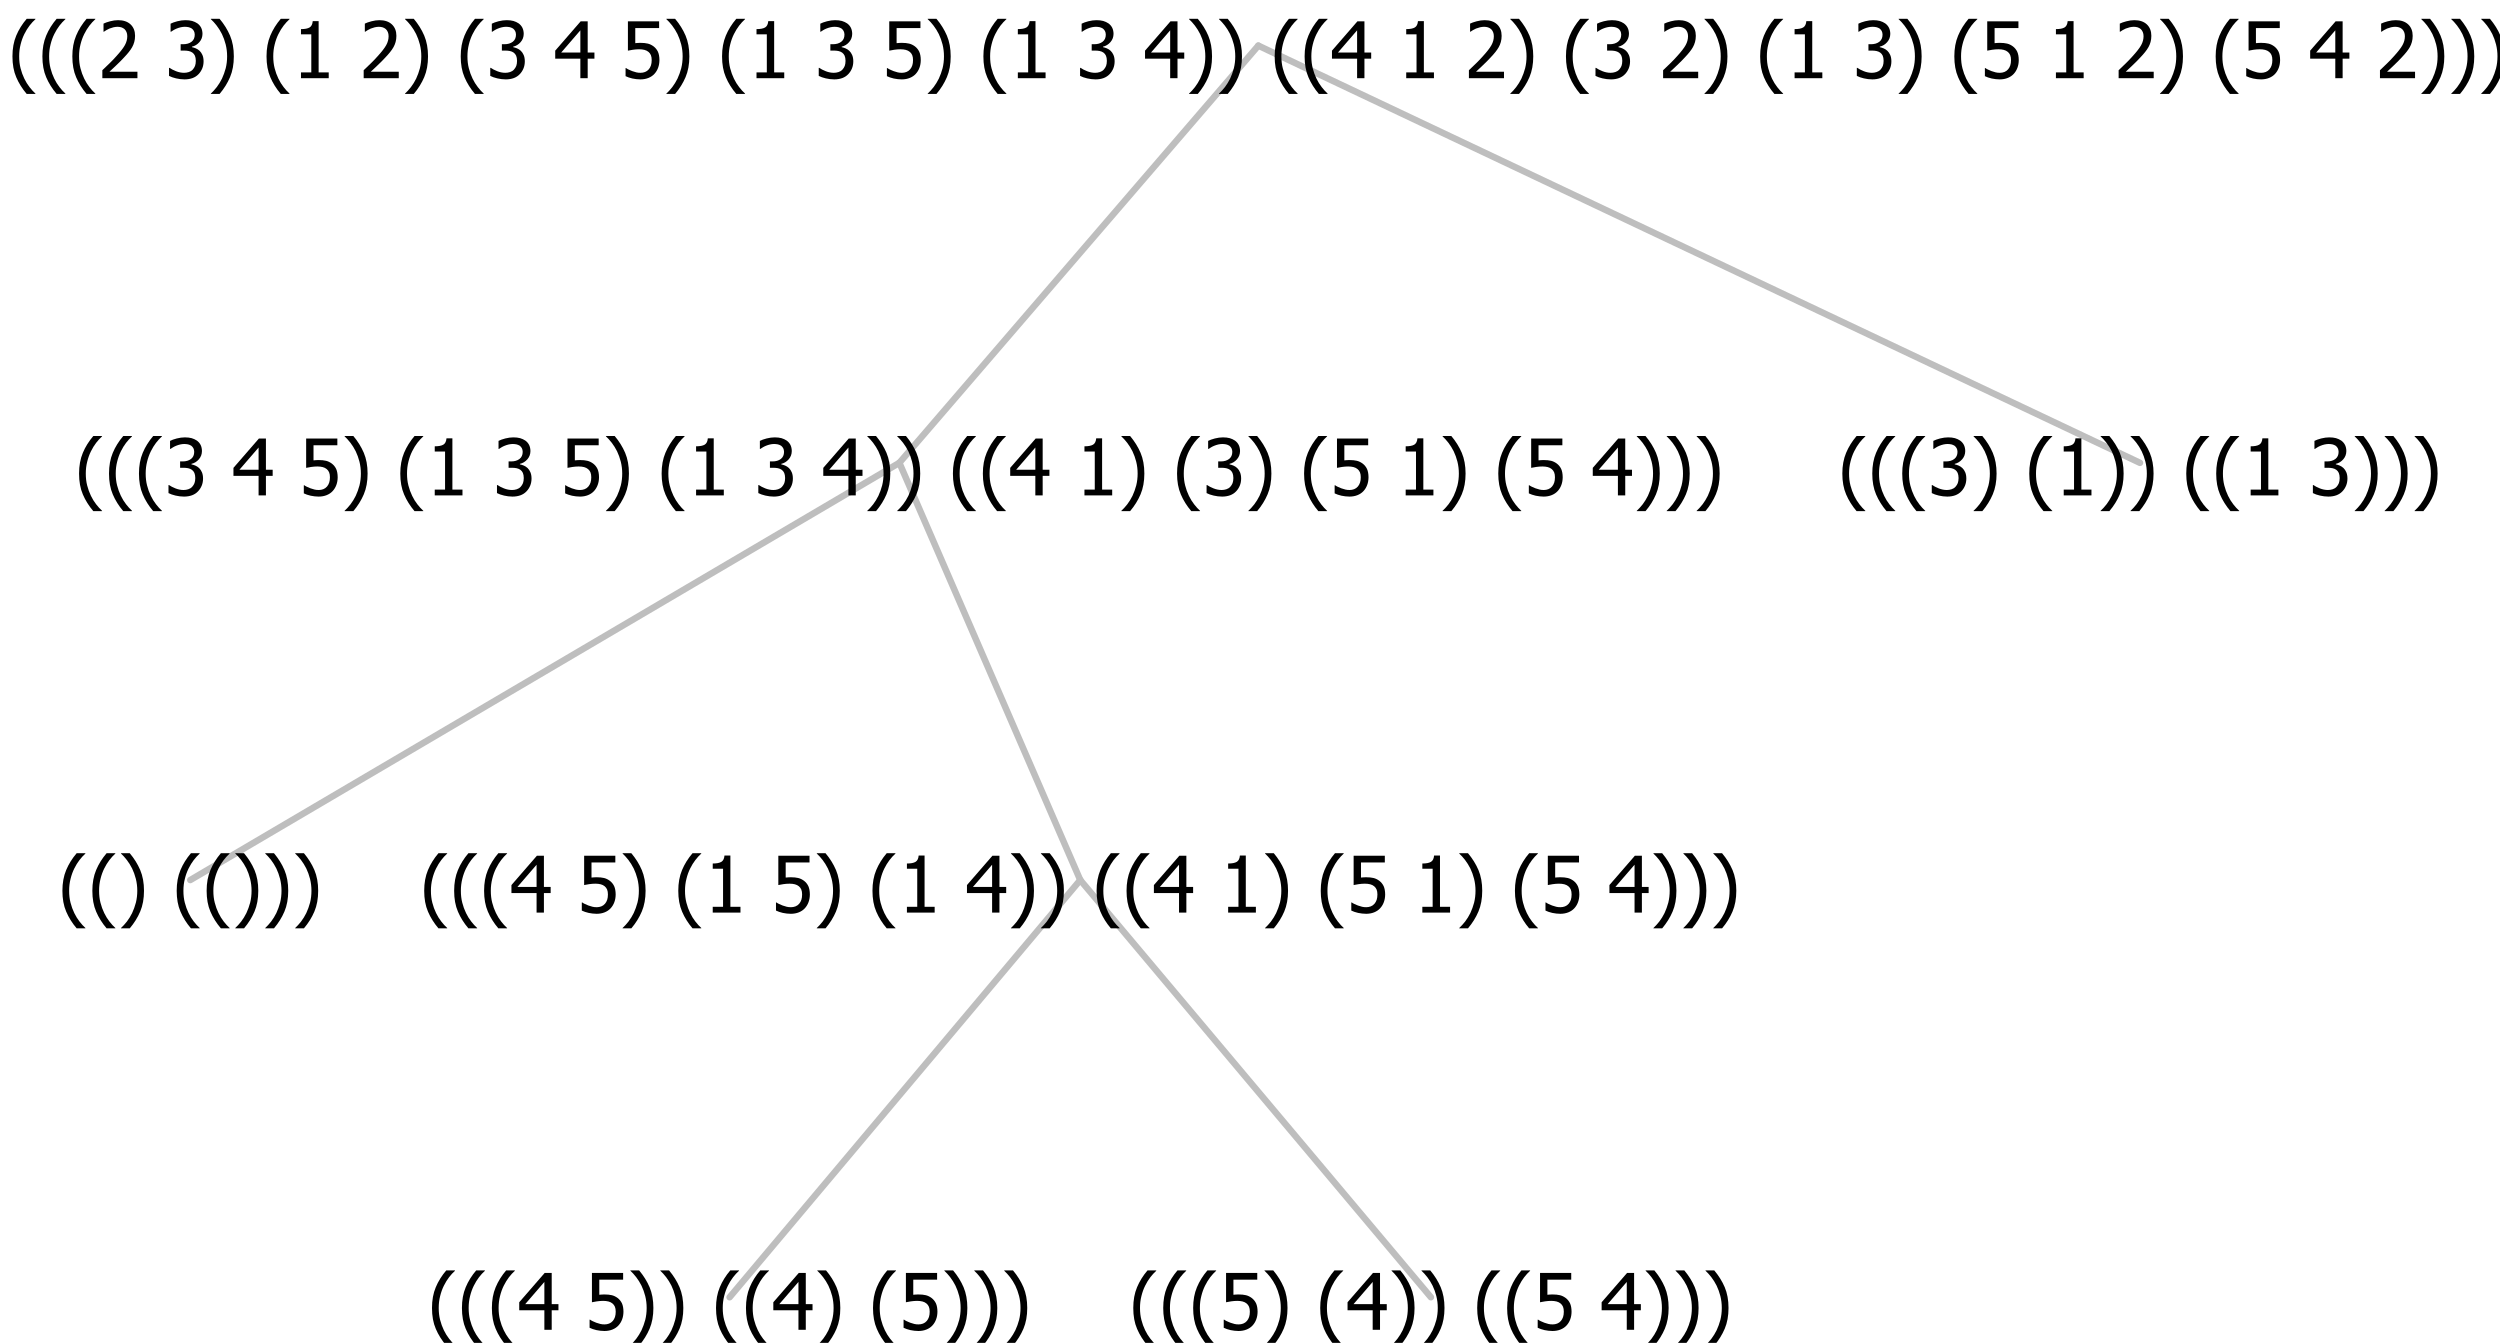 <?xml version="1.0" encoding="UTF-8"?>
<svg xmlns="http://www.w3.org/2000/svg" xmlns:xlink="http://www.w3.org/1999/xlink" width="383.508" height="206" viewBox="0 0 383.508 206" version="1.1">
<defs>
<g>
<symbol overflow="visible" id="glyph0-0">
<path style="stroke:none;" d="M 1.5 0 L 1.5 -9 L 10.5 -9 L 10.5 0 Z M 2.25 -0.75 L 9.75 -0.75 L 9.75 -8.25 L 2.25 -8.25 Z "/>
</symbol>
<symbol overflow="visible" id="glyph0-1">
<path style="stroke:none;" d="M 4.16 2.414 L 2.82 2.414 C 2.133 1.605 1.598 0.75 1.215 -0.152 C 0.824 -1.055 0.633 -2.121 0.633 -3.352 C 0.633 -4.555 0.824 -5.613 1.211 -6.531 C 1.594 -7.445 2.129 -8.309 2.82 -9.117 L 4.16 -9.117 L 4.16 -9.059 C 3.844 -8.773 3.539 -8.441 3.254 -8.07 C 2.965 -7.695 2.699 -7.262 2.453 -6.766 C 2.215 -6.285 2.023 -5.758 1.883 -5.18 C 1.734 -4.602 1.664 -3.992 1.664 -3.352 C 1.664 -2.684 1.734 -2.07 1.879 -1.52 C 2.02 -0.961 2.211 -0.438 2.453 0.062 C 2.684 0.543 2.953 0.977 3.258 1.367 C 3.559 1.754 3.859 2.086 4.16 2.355 Z "/>
</symbol>
<symbol overflow="visible" id="glyph0-2">
<path style="stroke:none;" d="M 3.961 -3.352 C 3.961 -2.141 3.766 -1.078 3.379 -0.168 C 2.992 0.746 2.457 1.605 1.773 2.414 L 0.434 2.414 L 0.434 2.355 C 0.73 2.086 1.031 1.754 1.34 1.363 C 1.641 0.969 1.906 0.535 2.141 0.062 C 2.375 -0.441 2.566 -0.969 2.715 -1.531 C 2.855 -2.09 2.93 -2.699 2.93 -3.352 C 2.93 -3.996 2.855 -4.605 2.711 -5.18 C 2.566 -5.75 2.375 -6.277 2.141 -6.766 C 1.898 -7.246 1.629 -7.684 1.328 -8.074 C 1.027 -8.461 0.73 -8.789 0.434 -9.059 L 0.434 -9.117 L 1.773 -9.117 C 2.453 -8.309 2.988 -7.449 3.379 -6.539 C 3.766 -5.625 3.961 -4.562 3.961 -3.352 Z "/>
</symbol>
<symbol overflow="visible" id="glyph0-3">
<path style="stroke:none;" d=""/>
</symbol>
<symbol overflow="visible" id="glyph0-4">
<path style="stroke:none;" d="M 6.25 -3 L 5.215 -3 L 5.215 0 L 4.09 0 L 4.09 -3 L 0.234 -3 L 0.234 -4.23 L 4.137 -8.727 L 5.215 -8.727 L 5.215 -3.938 L 6.25 -3.938 Z M 4.09 -3.938 L 4.09 -7.348 L 1.148 -3.938 Z "/>
</symbol>
<symbol overflow="visible" id="glyph0-5">
<path style="stroke:none;" d="M 5.922 -2.777 C 5.918 -2.355 5.852 -1.965 5.719 -1.605 C 5.586 -1.246 5.398 -0.934 5.156 -0.672 C 4.91 -0.402 4.602 -0.195 4.238 -0.047 C 3.871 0.102 3.465 0.176 3.012 0.18 C 2.59 0.176 2.176 0.129 1.777 0.043 C 1.371 -0.051 1.023 -0.168 0.727 -0.316 L 0.727 -1.555 L 0.809 -1.555 C 0.898 -1.484 1.027 -1.41 1.195 -1.328 C 1.359 -1.242 1.543 -1.164 1.75 -1.09 C 1.98 -1.008 2.191 -0.941 2.383 -0.898 C 2.574 -0.852 2.789 -0.832 3.031 -0.832 C 3.262 -0.832 3.492 -0.871 3.715 -0.957 C 3.934 -1.039 4.125 -1.176 4.289 -1.367 C 4.434 -1.535 4.543 -1.738 4.621 -1.969 C 4.695 -2.195 4.734 -2.465 4.734 -2.781 C 4.734 -3.09 4.691 -3.344 4.609 -3.543 C 4.523 -3.742 4.402 -3.906 4.242 -4.039 C 4.074 -4.18 3.867 -4.285 3.625 -4.348 C 3.379 -4.41 3.105 -4.441 2.805 -4.441 C 2.488 -4.441 2.172 -4.414 1.852 -4.367 C 1.531 -4.316 1.273 -4.273 1.086 -4.23 L 1.086 -8.727 L 5.871 -8.727 L 5.871 -7.699 L 2.215 -7.699 L 2.215 -5.379 C 2.355 -5.395 2.492 -5.406 2.629 -5.414 C 2.766 -5.422 2.891 -5.426 3.008 -5.426 C 3.445 -5.426 3.824 -5.387 4.137 -5.312 C 4.445 -5.238 4.742 -5.094 5.027 -4.883 C 5.316 -4.66 5.535 -4.387 5.691 -4.062 C 5.84 -3.73 5.918 -3.305 5.922 -2.777 Z "/>
</symbol>
<symbol overflow="visible" id="glyph0-6">
<path style="stroke:none;" d="M 5.578 0 L 1.324 0 L 1.324 -0.891 L 2.906 -0.891 L 2.906 -6.738 L 1.324 -6.738 L 1.324 -7.535 C 1.918 -7.535 2.355 -7.617 2.645 -7.789 C 2.926 -7.957 3.086 -8.281 3.125 -8.754 L 4.031 -8.754 L 4.031 -0.891 L 5.578 -0.891 Z "/>
</symbol>
<symbol overflow="visible" id="glyph0-7">
<path style="stroke:none;" d="M 2.992 -7.891 C 2.781 -7.887 2.57 -7.863 2.363 -7.816 C 2.148 -7.766 1.941 -7.699 1.742 -7.617 C 1.551 -7.539 1.387 -7.457 1.25 -7.371 C 1.109 -7.285 0.988 -7.203 0.879 -7.133 L 0.809 -7.133 L 0.809 -8.367 C 1.059 -8.5 1.402 -8.621 1.84 -8.738 C 2.277 -8.848 2.691 -8.906 3.086 -8.906 C 3.48 -8.906 3.824 -8.863 4.121 -8.785 C 4.41 -8.699 4.68 -8.578 4.922 -8.414 C 5.18 -8.227 5.371 -8 5.504 -7.734 C 5.633 -7.469 5.699 -7.156 5.703 -6.805 C 5.699 -6.32 5.543 -5.898 5.227 -5.535 C 4.906 -5.172 4.527 -4.941 4.09 -4.844 L 4.09 -4.766 C 4.273 -4.727 4.469 -4.668 4.68 -4.582 C 4.887 -4.496 5.082 -4.367 5.262 -4.203 C 5.441 -4.031 5.586 -3.816 5.699 -3.551 C 5.812 -3.285 5.871 -2.965 5.871 -2.59 C 5.871 -2.195 5.801 -1.832 5.668 -1.504 C 5.531 -1.172 5.344 -0.879 5.098 -0.625 C 4.844 -0.355 4.535 -0.156 4.18 -0.023 C 3.816 0.109 3.41 0.176 2.953 0.18 C 2.516 0.176 2.082 0.125 1.652 0.023 C 1.223 -0.078 0.859 -0.203 0.57 -0.359 L 0.57 -1.594 L 0.648 -1.594 C 0.895 -1.414 1.227 -1.242 1.641 -1.078 C 2.055 -0.914 2.469 -0.832 2.883 -0.832 C 3.121 -0.832 3.359 -0.867 3.602 -0.945 C 3.84 -1.02 4.039 -1.145 4.203 -1.32 C 4.355 -1.488 4.477 -1.68 4.559 -1.887 C 4.637 -2.09 4.676 -2.352 4.68 -2.672 C 4.676 -2.988 4.629 -3.246 4.543 -3.453 C 4.449 -3.652 4.324 -3.812 4.16 -3.93 C 3.996 -4.047 3.801 -4.129 3.578 -4.176 C 3.352 -4.219 3.109 -4.242 2.848 -4.242 L 2.352 -4.242 L 2.352 -5.215 L 2.734 -5.215 C 3.262 -5.215 3.691 -5.34 4.02 -5.59 C 4.348 -5.84 4.512 -6.203 4.516 -6.68 C 4.512 -6.898 4.469 -7.086 4.387 -7.246 C 4.297 -7.402 4.188 -7.527 4.062 -7.625 C 3.906 -7.719 3.742 -7.789 3.566 -7.832 C 3.383 -7.867 3.191 -7.887 2.992 -7.891 Z "/>
</symbol>
<symbol overflow="visible" id="glyph0-8">
<path style="stroke:none;" d="M 6.023 0 L 0.641 0 L 0.641 -1.227 C 1.023 -1.586 1.391 -1.938 1.734 -2.277 C 2.078 -2.609 2.414 -2.961 2.742 -3.328 C 3.406 -4.055 3.859 -4.637 4.102 -5.082 C 4.344 -5.52 4.465 -5.977 4.465 -6.445 C 4.465 -6.688 4.426 -6.898 4.348 -7.082 C 4.27 -7.266 4.164 -7.418 4.039 -7.539 C 3.898 -7.656 3.742 -7.746 3.562 -7.805 C 3.383 -7.859 3.184 -7.887 2.969 -7.891 C 2.762 -7.887 2.551 -7.859 2.34 -7.812 C 2.125 -7.758 1.922 -7.695 1.727 -7.617 C 1.562 -7.547 1.406 -7.465 1.254 -7.375 C 1.098 -7.277 0.973 -7.199 0.883 -7.137 L 0.82 -7.137 L 0.82 -8.379 C 1.062 -8.5 1.398 -8.617 1.828 -8.734 C 2.258 -8.848 2.668 -8.906 3.059 -8.906 C 3.871 -8.906 4.508 -8.688 4.969 -8.258 C 5.43 -7.82 5.66 -7.238 5.66 -6.504 C 5.66 -6.16 5.617 -5.844 5.539 -5.559 C 5.457 -5.266 5.348 -5 5.211 -4.758 C 5.062 -4.5 4.891 -4.246 4.688 -4 C 4.484 -3.746 4.27 -3.5 4.043 -3.266 C 3.676 -2.859 3.266 -2.445 2.816 -2.02 C 2.363 -1.586 2.004 -1.246 1.734 -1 L 6.023 -1 Z "/>
</symbol>
</g>
</defs>
<g id="surface2412421">
<path style="fill:none;stroke-width:1;stroke-linecap:round;stroke-linejoin:round;stroke:rgb(74.51%,74.51%,74.51%);stroke-opacity:1;stroke-miterlimit:10;" d="M 193.031 7 L 328.277 71 "/>
<path style="fill:none;stroke-width:1;stroke-linecap:round;stroke-linejoin:round;stroke:rgb(74.51%,74.51%,74.51%);stroke-opacity:1;stroke-miterlimit:10;" d="M 193.031 7 L 137.965 71 "/>
<path style="fill:none;stroke-width:1;stroke-linecap:round;stroke-linejoin:round;stroke:rgb(74.51%,74.51%,74.51%);stroke-opacity:1;stroke-miterlimit:10;" d="M 137.965 71 L 165.715 135 "/>
<path style="fill:none;stroke-width:1;stroke-linecap:round;stroke-linejoin:round;stroke:rgb(74.51%,74.51%,74.51%);stroke-opacity:1;stroke-miterlimit:10;" d="M 137.965 71 L 29.191 135 "/>
<g style="fill:rgb(0%,0%,0%);fill-opacity:1;">
  <use xlink:href="#glyph0-1" x="8.941" y="140"/>
  <use xlink:href="#glyph0-1" x="13.535" y="140"/>
  <use xlink:href="#glyph0-2" x="18.129" y="140"/>
  <use xlink:href="#glyph0-3" x="22.723" y="140"/>
  <use xlink:href="#glyph0-1" x="26.473" y="140"/>
  <use xlink:href="#glyph0-1" x="31.066" y="140"/>
  <use xlink:href="#glyph0-2" x="35.66" y="140"/>
  <use xlink:href="#glyph0-2" x="40.254" y="140"/>
  <use xlink:href="#glyph0-2" x="44.848" y="140"/>
</g>
<path style="fill:none;stroke-width:1;stroke-linecap:round;stroke-linejoin:round;stroke:rgb(74.51%,74.51%,74.51%);stroke-opacity:1;stroke-miterlimit:10;" d="M 165.715 135 L 219.504 199 "/>
<path style="fill:none;stroke-width:1;stroke-linecap:round;stroke-linejoin:round;stroke:rgb(74.51%,74.51%,74.51%);stroke-opacity:1;stroke-miterlimit:10;" d="M 165.715 135 L 111.926 199 "/>
<g style="fill:rgb(0%,0%,0%);fill-opacity:1;">
  <use xlink:href="#glyph0-1" x="65.637" y="204"/>
  <use xlink:href="#glyph0-1" x="70.23" y="204"/>
  <use xlink:href="#glyph0-1" x="74.824" y="204"/>
  <use xlink:href="#glyph0-4" x="79.418" y="204"/>
  <use xlink:href="#glyph0-3" x="85.969" y="204"/>
  <use xlink:href="#glyph0-5" x="89.719" y="204"/>
  <use xlink:href="#glyph0-2" x="96.27" y="204"/>
  <use xlink:href="#glyph0-2" x="100.863" y="204"/>
  <use xlink:href="#glyph0-3" x="105.457" y="204"/>
  <use xlink:href="#glyph0-1" x="109.207" y="204"/>
  <use xlink:href="#glyph0-1" x="113.801" y="204"/>
  <use xlink:href="#glyph0-4" x="118.395" y="204"/>
  <use xlink:href="#glyph0-2" x="124.945" y="204"/>
  <use xlink:href="#glyph0-3" x="129.539" y="204"/>
  <use xlink:href="#glyph0-1" x="133.289" y="204"/>
  <use xlink:href="#glyph0-5" x="137.883" y="204"/>
  <use xlink:href="#glyph0-2" x="144.434" y="204"/>
  <use xlink:href="#glyph0-2" x="149.027" y="204"/>
  <use xlink:href="#glyph0-2" x="153.621" y="204"/>
</g>
<g style="fill:rgb(0%,0%,0%);fill-opacity:1;">
  <use xlink:href="#glyph0-1" x="173.215" y="204"/>
  <use xlink:href="#glyph0-1" x="177.809" y="204"/>
  <use xlink:href="#glyph0-1" x="182.402" y="204"/>
  <use xlink:href="#glyph0-5" x="186.996" y="204"/>
  <use xlink:href="#glyph0-2" x="193.547" y="204"/>
  <use xlink:href="#glyph0-3" x="198.141" y="204"/>
  <use xlink:href="#glyph0-1" x="201.891" y="204"/>
  <use xlink:href="#glyph0-4" x="206.484" y="204"/>
  <use xlink:href="#glyph0-2" x="213.035" y="204"/>
  <use xlink:href="#glyph0-2" x="217.629" y="204"/>
  <use xlink:href="#glyph0-3" x="222.223" y="204"/>
  <use xlink:href="#glyph0-1" x="225.973" y="204"/>
  <use xlink:href="#glyph0-1" x="230.566" y="204"/>
  <use xlink:href="#glyph0-5" x="235.16" y="204"/>
  <use xlink:href="#glyph0-3" x="241.711" y="204"/>
  <use xlink:href="#glyph0-4" x="245.461" y="204"/>
  <use xlink:href="#glyph0-2" x="252.012" y="204"/>
  <use xlink:href="#glyph0-2" x="256.605" y="204"/>
  <use xlink:href="#glyph0-2" x="261.199" y="204"/>
</g>
<g style="fill:rgb(0%,0%,0%);fill-opacity:1;">
  <use xlink:href="#glyph0-1" x="64.441" y="140"/>
  <use xlink:href="#glyph0-1" x="69.035" y="140"/>
  <use xlink:href="#glyph0-1" x="73.629" y="140"/>
  <use xlink:href="#glyph0-4" x="78.223" y="140"/>
  <use xlink:href="#glyph0-3" x="84.773" y="140"/>
  <use xlink:href="#glyph0-5" x="88.523" y="140"/>
  <use xlink:href="#glyph0-2" x="95.074" y="140"/>
  <use xlink:href="#glyph0-3" x="99.668" y="140"/>
  <use xlink:href="#glyph0-1" x="103.418" y="140"/>
  <use xlink:href="#glyph0-6" x="108.012" y="140"/>
  <use xlink:href="#glyph0-3" x="114.562" y="140"/>
  <use xlink:href="#glyph0-5" x="118.312" y="140"/>
  <use xlink:href="#glyph0-2" x="124.863" y="140"/>
  <use xlink:href="#glyph0-3" x="129.457" y="140"/>
  <use xlink:href="#glyph0-1" x="133.207" y="140"/>
  <use xlink:href="#glyph0-6" x="137.801" y="140"/>
  <use xlink:href="#glyph0-3" x="144.352" y="140"/>
  <use xlink:href="#glyph0-4" x="148.102" y="140"/>
  <use xlink:href="#glyph0-2" x="154.652" y="140"/>
  <use xlink:href="#glyph0-2" x="159.246" y="140"/>
  <use xlink:href="#glyph0-3" x="163.84" y="140"/>
  <use xlink:href="#glyph0-1" x="167.59" y="140"/>
  <use xlink:href="#glyph0-1" x="172.184" y="140"/>
  <use xlink:href="#glyph0-4" x="176.777" y="140"/>
  <use xlink:href="#glyph0-3" x="183.328" y="140"/>
  <use xlink:href="#glyph0-6" x="187.078" y="140"/>
  <use xlink:href="#glyph0-2" x="193.629" y="140"/>
  <use xlink:href="#glyph0-3" x="198.223" y="140"/>
  <use xlink:href="#glyph0-1" x="201.973" y="140"/>
  <use xlink:href="#glyph0-5" x="206.566" y="140"/>
  <use xlink:href="#glyph0-3" x="213.117" y="140"/>
  <use xlink:href="#glyph0-6" x="216.867" y="140"/>
  <use xlink:href="#glyph0-2" x="223.418" y="140"/>
  <use xlink:href="#glyph0-3" x="228.012" y="140"/>
  <use xlink:href="#glyph0-1" x="231.762" y="140"/>
  <use xlink:href="#glyph0-5" x="236.355" y="140"/>
  <use xlink:href="#glyph0-3" x="242.906" y="140"/>
  <use xlink:href="#glyph0-4" x="246.656" y="140"/>
  <use xlink:href="#glyph0-2" x="253.207" y="140"/>
  <use xlink:href="#glyph0-2" x="257.801" y="140"/>
  <use xlink:href="#glyph0-2" x="262.395" y="140"/>
</g>
<g style="fill:rgb(0%,0%,0%);fill-opacity:1;">
  <use xlink:href="#glyph0-1" x="11.496" y="76"/>
  <use xlink:href="#glyph0-1" x="16.09" y="76"/>
  <use xlink:href="#glyph0-1" x="20.684" y="76"/>
  <use xlink:href="#glyph0-7" x="25.277" y="76"/>
  <use xlink:href="#glyph0-3" x="31.828" y="76"/>
  <use xlink:href="#glyph0-4" x="35.578" y="76"/>
  <use xlink:href="#glyph0-3" x="42.129" y="76"/>
  <use xlink:href="#glyph0-5" x="45.879" y="76"/>
  <use xlink:href="#glyph0-2" x="52.43" y="76"/>
  <use xlink:href="#glyph0-3" x="57.023" y="76"/>
  <use xlink:href="#glyph0-1" x="60.773" y="76"/>
  <use xlink:href="#glyph0-6" x="65.367" y="76"/>
  <use xlink:href="#glyph0-3" x="71.918" y="76"/>
  <use xlink:href="#glyph0-7" x="75.668" y="76"/>
  <use xlink:href="#glyph0-3" x="82.219" y="76"/>
  <use xlink:href="#glyph0-5" x="85.969" y="76"/>
  <use xlink:href="#glyph0-2" x="92.52" y="76"/>
  <use xlink:href="#glyph0-3" x="97.113" y="76"/>
  <use xlink:href="#glyph0-1" x="100.863" y="76"/>
  <use xlink:href="#glyph0-6" x="105.457" y="76"/>
  <use xlink:href="#glyph0-3" x="112.008" y="76"/>
  <use xlink:href="#glyph0-7" x="115.758" y="76"/>
  <use xlink:href="#glyph0-3" x="122.309" y="76"/>
  <use xlink:href="#glyph0-4" x="126.059" y="76"/>
  <use xlink:href="#glyph0-2" x="132.609" y="76"/>
  <use xlink:href="#glyph0-2" x="137.203" y="76"/>
  <use xlink:href="#glyph0-3" x="141.797" y="76"/>
  <use xlink:href="#glyph0-1" x="145.547" y="76"/>
  <use xlink:href="#glyph0-1" x="150.141" y="76"/>
  <use xlink:href="#glyph0-4" x="154.734" y="76"/>
  <use xlink:href="#glyph0-3" x="161.285" y="76"/>
  <use xlink:href="#glyph0-6" x="165.035" y="76"/>
  <use xlink:href="#glyph0-2" x="171.586" y="76"/>
  <use xlink:href="#glyph0-3" x="176.18" y="76"/>
  <use xlink:href="#glyph0-1" x="179.93" y="76"/>
  <use xlink:href="#glyph0-7" x="184.523" y="76"/>
  <use xlink:href="#glyph0-2" x="191.074" y="76"/>
  <use xlink:href="#glyph0-3" x="195.668" y="76"/>
  <use xlink:href="#glyph0-1" x="199.418" y="76"/>
  <use xlink:href="#glyph0-5" x="204.012" y="76"/>
  <use xlink:href="#glyph0-3" x="210.562" y="76"/>
  <use xlink:href="#glyph0-6" x="214.312" y="76"/>
  <use xlink:href="#glyph0-2" x="220.863" y="76"/>
  <use xlink:href="#glyph0-3" x="225.457" y="76"/>
  <use xlink:href="#glyph0-1" x="229.207" y="76"/>
  <use xlink:href="#glyph0-5" x="233.801" y="76"/>
  <use xlink:href="#glyph0-3" x="240.352" y="76"/>
  <use xlink:href="#glyph0-4" x="244.102" y="76"/>
  <use xlink:href="#glyph0-2" x="250.652" y="76"/>
  <use xlink:href="#glyph0-2" x="255.246" y="76"/>
  <use xlink:href="#glyph0-2" x="259.84" y="76"/>
</g>
<g style="fill:rgb(0%,0%,0%);fill-opacity:1;">
  <use xlink:href="#glyph0-1" x="281.988" y="76"/>
  <use xlink:href="#glyph0-1" x="286.582" y="76"/>
  <use xlink:href="#glyph0-1" x="291.176" y="76"/>
  <use xlink:href="#glyph0-7" x="295.77" y="76"/>
  <use xlink:href="#glyph0-2" x="302.32" y="76"/>
  <use xlink:href="#glyph0-3" x="306.914" y="76"/>
  <use xlink:href="#glyph0-1" x="310.664" y="76"/>
  <use xlink:href="#glyph0-6" x="315.258" y="76"/>
  <use xlink:href="#glyph0-2" x="321.809" y="76"/>
  <use xlink:href="#glyph0-2" x="326.402" y="76"/>
  <use xlink:href="#glyph0-3" x="330.996" y="76"/>
  <use xlink:href="#glyph0-1" x="334.746" y="76"/>
  <use xlink:href="#glyph0-1" x="339.34" y="76"/>
  <use xlink:href="#glyph0-6" x="343.934" y="76"/>
  <use xlink:href="#glyph0-3" x="350.484" y="76"/>
  <use xlink:href="#glyph0-7" x="354.234" y="76"/>
  <use xlink:href="#glyph0-2" x="360.785" y="76"/>
  <use xlink:href="#glyph0-2" x="365.379" y="76"/>
  <use xlink:href="#glyph0-2" x="369.973" y="76"/>
</g>
<g style="fill:rgb(0%,0%,0%);fill-opacity:1;">
  <use xlink:href="#glyph0-1" x="1.277" y="12"/>
  <use xlink:href="#glyph0-1" x="5.871" y="12"/>
  <use xlink:href="#glyph0-1" x="10.465" y="12"/>
  <use xlink:href="#glyph0-8" x="15.059" y="12"/>
  <use xlink:href="#glyph0-3" x="21.609" y="12"/>
  <use xlink:href="#glyph0-7" x="25.359" y="12"/>
  <use xlink:href="#glyph0-2" x="31.91" y="12"/>
  <use xlink:href="#glyph0-3" x="36.504" y="12"/>
  <use xlink:href="#glyph0-1" x="40.254" y="12"/>
  <use xlink:href="#glyph0-6" x="44.848" y="12"/>
  <use xlink:href="#glyph0-3" x="51.398" y="12"/>
  <use xlink:href="#glyph0-8" x="55.148" y="12"/>
  <use xlink:href="#glyph0-2" x="61.699" y="12"/>
  <use xlink:href="#glyph0-3" x="66.293" y="12"/>
  <use xlink:href="#glyph0-1" x="70.043" y="12"/>
  <use xlink:href="#glyph0-7" x="74.637" y="12"/>
  <use xlink:href="#glyph0-3" x="81.188" y="12"/>
  <use xlink:href="#glyph0-4" x="84.938" y="12"/>
  <use xlink:href="#glyph0-3" x="91.488" y="12"/>
  <use xlink:href="#glyph0-5" x="95.238" y="12"/>
  <use xlink:href="#glyph0-2" x="101.789" y="12"/>
  <use xlink:href="#glyph0-3" x="106.383" y="12"/>
  <use xlink:href="#glyph0-1" x="110.133" y="12"/>
  <use xlink:href="#glyph0-6" x="114.727" y="12"/>
  <use xlink:href="#glyph0-3" x="121.277" y="12"/>
  <use xlink:href="#glyph0-7" x="125.027" y="12"/>
  <use xlink:href="#glyph0-3" x="131.578" y="12"/>
  <use xlink:href="#glyph0-5" x="135.328" y="12"/>
  <use xlink:href="#glyph0-2" x="141.879" y="12"/>
  <use xlink:href="#glyph0-3" x="146.473" y="12"/>
  <use xlink:href="#glyph0-1" x="150.223" y="12"/>
  <use xlink:href="#glyph0-6" x="154.816" y="12"/>
  <use xlink:href="#glyph0-3" x="161.367" y="12"/>
  <use xlink:href="#glyph0-7" x="165.117" y="12"/>
  <use xlink:href="#glyph0-3" x="171.668" y="12"/>
  <use xlink:href="#glyph0-4" x="175.418" y="12"/>
  <use xlink:href="#glyph0-2" x="181.969" y="12"/>
  <use xlink:href="#glyph0-2" x="186.562" y="12"/>
  <use xlink:href="#glyph0-3" x="191.156" y="12"/>
  <use xlink:href="#glyph0-1" x="194.906" y="12"/>
  <use xlink:href="#glyph0-1" x="199.5" y="12"/>
  <use xlink:href="#glyph0-4" x="204.094" y="12"/>
  <use xlink:href="#glyph0-3" x="210.645" y="12"/>
  <use xlink:href="#glyph0-6" x="214.395" y="12"/>
  <use xlink:href="#glyph0-3" x="220.945" y="12"/>
  <use xlink:href="#glyph0-8" x="224.695" y="12"/>
  <use xlink:href="#glyph0-2" x="231.246" y="12"/>
  <use xlink:href="#glyph0-3" x="235.84" y="12"/>
  <use xlink:href="#glyph0-1" x="239.59" y="12"/>
  <use xlink:href="#glyph0-7" x="244.184" y="12"/>
  <use xlink:href="#glyph0-3" x="250.734" y="12"/>
  <use xlink:href="#glyph0-8" x="254.484" y="12"/>
  <use xlink:href="#glyph0-2" x="261.035" y="12"/>
  <use xlink:href="#glyph0-3" x="265.629" y="12"/>
  <use xlink:href="#glyph0-1" x="269.379" y="12"/>
  <use xlink:href="#glyph0-6" x="273.973" y="12"/>
  <use xlink:href="#glyph0-3" x="280.523" y="12"/>
  <use xlink:href="#glyph0-7" x="284.273" y="12"/>
  <use xlink:href="#glyph0-2" x="290.824" y="12"/>
  <use xlink:href="#glyph0-3" x="295.418" y="12"/>
  <use xlink:href="#glyph0-1" x="299.168" y="12"/>
  <use xlink:href="#glyph0-5" x="303.762" y="12"/>
  <use xlink:href="#glyph0-3" x="310.312" y="12"/>
  <use xlink:href="#glyph0-6" x="314.062" y="12"/>
  <use xlink:href="#glyph0-3" x="320.613" y="12"/>
  <use xlink:href="#glyph0-8" x="324.363" y="12"/>
  <use xlink:href="#glyph0-2" x="330.914" y="12"/>
  <use xlink:href="#glyph0-3" x="335.508" y="12"/>
  <use xlink:href="#glyph0-1" x="339.258" y="12"/>
  <use xlink:href="#glyph0-5" x="343.852" y="12"/>
  <use xlink:href="#glyph0-3" x="350.402" y="12"/>
  <use xlink:href="#glyph0-4" x="354.152" y="12"/>
  <use xlink:href="#glyph0-3" x="360.703" y="12"/>
  <use xlink:href="#glyph0-8" x="364.453" y="12"/>
  <use xlink:href="#glyph0-2" x="371.004" y="12"/>
  <use xlink:href="#glyph0-2" x="375.598" y="12"/>
  <use xlink:href="#glyph0-2" x="380.191" y="12"/>
</g>
</g>
</svg>
